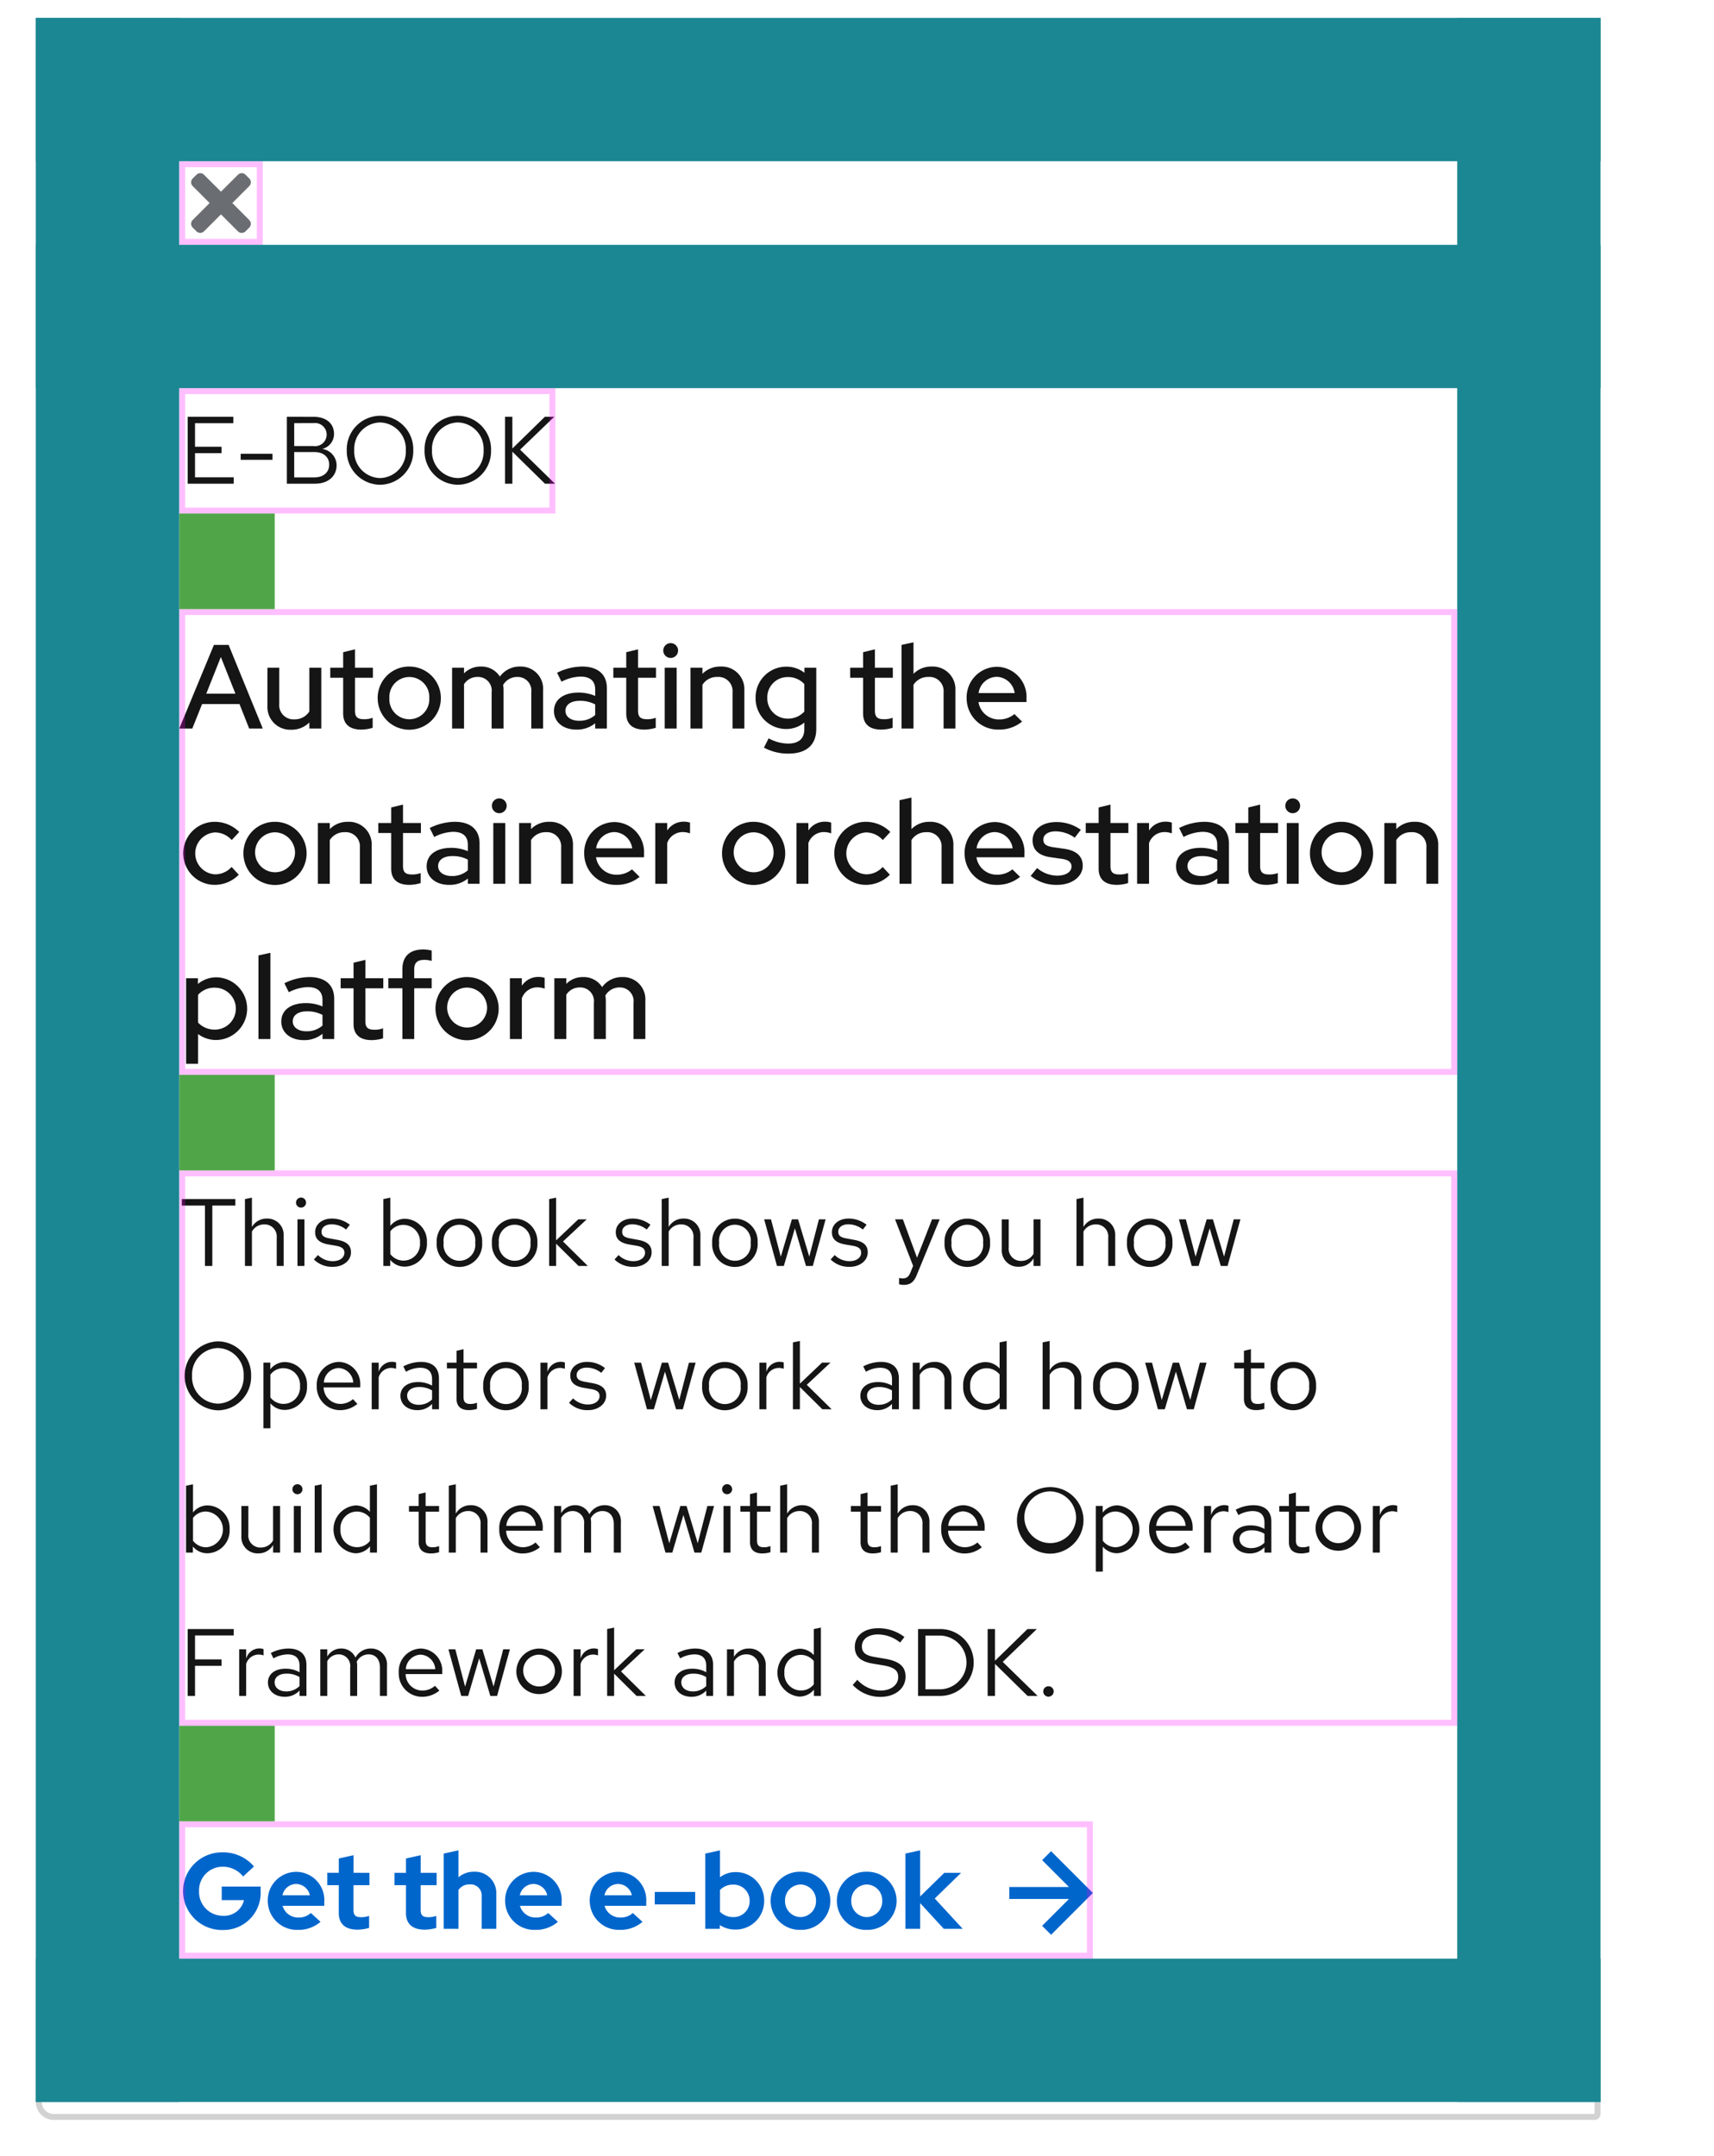 <svg xmlns="http://www.w3.org/2000/svg" width="287" height="361"><defs><filter id="a" x="0" y="0" width="274" height="361" filterUnits="userSpaceOnUse"><feOffset dy="3"/><feGaussianBlur stdDeviation="2" result="b"/><feFlood flood-opacity=".102"/><feComposite operator="in" in2="b"/><feComposite in="SourceGraphic"/></filter><style>.b{fill:#06c}.c{fill:#151515}.d,.h{fill:none}.g{fill:#1b8793}.h{stroke:#f0f;opacity:.25}.i{fill:#51a549}.j{stroke:none}</style></defs><g filter="url(#a)"><g stroke="#d2d2d2" fill="#fff"><path class="j" d="M9 3h259v349h0H9a3 3 0 01-3-3V6a3 3 0 013-3z"/><path class="d" d="M9 3.5h258a.5.5 0 01.5.5v347a.5.5 0 01-.5.5H9a2.5 2.5 0 01-2.5-2.5V6A2.5 2.5 0 019 3.5z"/></g></g><path class="b" d="M176 310l-1.5 1.5 4.5 4.5h-10v2h10l-4.5 4.5 1.5 1.5 7-7zM43.644 316.718v-.792h-6.516v2.268h3.726a3.4 3.4 0 01-3.492 2.628 3.991 3.991 0 01-4.032-4.122 3.95 3.95 0 013.96-4.1 4.349 4.349 0 013.42 1.638l1.818-1.674a6.752 6.752 0 00-5.238-2.364 6.505 6.505 0 00-6.642 6.5 6.525 6.525 0 006.678 6.5 6.221 6.221 0 006.318-6.482zm1.188 1.6a4.882 4.882 0 005.04 4.862 5.622 5.622 0 003.8-1.35l-1.622-1.476a2.952 2.952 0 01-2.07.756 2.7 2.7 0 01-2.664-1.962H54.3v-.648a4.733 4.733 0 00-4.644-5.04 4.787 4.787 0 00-4.824 4.86zm4.768-2.824a2.384 2.384 0 012.286 1.89H47.3a2.355 2.355 0 012.3-1.89zm7.128 4.86c0 1.854 1.116 2.79 3.168 2.79a7.908 7.908 0 001.908-.288v-2.016a4.1 4.1 0 01-1.314.216c-.954 0-1.3-.324-1.3-1.206v-4.158h2.67v-2.07H59.2v-2.952l-2.466.558v2.394H54.8v2.07h1.93zm11.25 0c0 1.854 1.116 2.79 3.168 2.79a7.908 7.908 0 001.908-.288v-2.016a4.1 4.1 0 01-1.314.216c-.954 0-1.3-.324-1.3-1.206v-4.158h2.67v-2.07h-2.664v-2.952l-2.466.558v2.394h-1.926v2.07h1.926zM80.652 323H83.1v-5.832a3.558 3.558 0 00-3.708-3.726 3.912 3.912 0 00-2.628.936v-4.518l-2.464.54V323h2.466v-6.5a2.2 2.2 0 011.926-.936 1.842 1.842 0 011.962 1.962zm3.924-4.68a4.882 4.882 0 005.04 4.86 5.622 5.622 0 003.8-1.35l-1.62-1.476a2.952 2.952 0 01-2.07.756 2.7 2.7 0 01-2.666-1.962h6.984v-.648a4.733 4.733 0 00-4.644-5.04 4.787 4.787 0 00-4.824 4.86zm4.77-2.826a2.384 2.384 0 012.286 1.89h-4.59a2.355 2.355 0 012.304-1.89zm9.4 2.826a4.882 4.882 0 005.036 4.86 5.622 5.622 0 003.8-1.35l-1.622-1.476a2.952 2.952 0 01-2.07.756 2.7 2.7 0 01-2.664-1.962h6.984v-.648a4.733 4.733 0 00-4.644-5.04 4.787 4.787 0 00-4.824 4.86zm4.77-2.826a2.384 2.384 0 012.284 1.89h-4.59a2.355 2.355 0 012.302-1.89zm6.12 1.332v2.088h6.764v-2.088zm18.32 1.494a4.745 4.745 0 00-4.77-4.82 4.342 4.342 0 00-2.628.864v-4.5l-2.466.54V323h2.43v-.63a4.708 4.708 0 002.592.756 4.768 4.768 0 004.842-4.806zm-5.166-2.72a2.686 2.686 0 012.736 2.72 2.675 2.675 0 01-2.736 2.718 3.171 3.171 0 01-2.232-.882V316.5a3.008 3.008 0 012.232-.9zm6.246 2.72a4.873 4.873 0 005 4.86 4.873 4.873 0 005-4.86 4.888 4.888 0 00-5-4.878 4.888 4.888 0 00-5 4.878zm7.6 0a2.634 2.634 0 01-2.592 2.718 2.634 2.634 0 01-2.592-2.718 2.638 2.638 0 012.592-2.736 2.627 2.627 0 012.588 2.736zm3.492 0a4.873 4.873 0 005 4.86 4.873 4.873 0 005-4.86 4.888 4.888 0 00-5-4.878 4.888 4.888 0 00-5.004 4.878zm7.6 0a2.634 2.634 0 01-2.592 2.718 2.634 2.634 0 01-2.592-2.718 2.638 2.638 0 012.592-2.736 2.627 2.627 0 012.584 2.736zm3.88 4.68h2.466v-4.3l3.96 4.3h3.166l-4.68-5.076 4.41-4.3h-2.808l-4.05 3.96v-7.724l-2.466.54z"/><path class="c" d="M30.448 201.888h3.872V212h1.232v-10.112h3.856V200.8h-8.96zM46.336 212H47.5v-5.056a2.722 2.722 0 00-2.816-2.88 2.813 2.813 0 00-2.5 1.408v-4.912l-1.168.24V212h1.168v-5.76a2.32 2.32 0 012.048-1.2 2.023 2.023 0 012.1 2.24zm4.064-9.776a.84.84 0 10-.832-.848.83.83 0 00.832.848zm.576 1.968h-1.168V212h1.168zm1.584 6.72a4.33 4.33 0 003.184 1.232c1.76 0 3.04-1.088 3.024-2.416.016-1.184-.736-1.824-2.272-2.1l-1.3-.24c-.96-.176-1.36-.448-1.36-1.12 0-.768.72-1.248 1.7-1.248a3.943 3.943 0 012.416.88l.624-.8a4.858 4.858 0 00-2.992-1.04c-1.648 0-2.816.96-2.816 2.288 0 1.168.752 1.792 2.208 2.048l1.3.224c.976.176 1.392.512 1.392 1.168 0 .768-.7 1.408-1.968 1.408a3.5 3.5 0 01-2.464-1.024zm18.928-2.812a3.78 3.78 0 00-3.616-4 3.091 3.091 0 00-2.512 1.18v-4.72l-1.168.24V212h1.152v-1.024a3.081 3.081 0 002.464 1.136 3.8 3.8 0 003.68-4.012zm-3.9-2.976a2.8 2.8 0 012.736 2.992 2.769 2.769 0 01-4.96 1.9v-3.824a2.688 2.688 0 012.22-1.072zm5.532 2.976a3.816 3.816 0 107.616 0 3.814 3.814 0 10-7.616 0zm6.448.016a2.663 2.663 0 11-5.28 0 2.664 2.664 0 115.28 0zm2.8-.016a3.816 3.816 0 107.616 0 3.814 3.814 0 10-7.616 0zm6.448.016a2.663 2.663 0 11-5.28 0 2.664 2.664 0 115.28 0zM91.952 212h1.168v-3.728L96.88 212h1.552l-4.16-4.1 3.968-3.708h-1.408l-3.712 3.52v-7.152l-1.168.24zm10.948-1.088a4.33 4.33 0 003.184 1.232c1.76 0 3.04-1.088 3.024-2.416.016-1.184-.736-1.824-2.272-2.1l-1.3-.24c-.96-.176-1.36-.448-1.36-1.12 0-.768.72-1.248 1.7-1.248a3.943 3.943 0 012.416.88l.624-.8a4.858 4.858 0 00-2.992-1.04c-1.648 0-2.816.96-2.816 2.288 0 1.168.752 1.792 2.208 2.048l1.3.224c.976.176 1.392.512 1.392 1.168 0 .768-.7 1.408-1.968 1.408a3.5 3.5 0 01-2.464-1.024zM116.112 212h1.168v-5.056a2.722 2.722 0 00-2.816-2.88 2.813 2.813 0 00-2.5 1.408v-4.912l-1.164.24V212h1.168v-5.76a2.32 2.32 0 012.048-1.2 2.023 2.023 0 012.1 2.24zm3.136-3.9a3.816 3.816 0 107.616 0 3.814 3.814 0 10-7.616 0zm6.448.016a2.663 2.663 0 11-5.28 0 2.664 2.664 0 115.28 0zm5.552 3.884l1.852-6.3 1.86 6.3h1.14l2.144-7.808h-1.12l-1.616 6.24-1.872-6.24h-1.04l-1.856 6.256-1.64-6.256h-1.148L130.1 212zm7.84-1.088a4.33 4.33 0 003.184 1.232c1.76 0 3.04-1.088 3.024-2.416.016-1.184-.736-1.824-2.272-2.1l-1.3-.24c-.96-.176-1.36-.448-1.36-1.12 0-.768.72-1.248 1.7-1.248a3.943 3.943 0 012.416.88l.624-.8a4.858 4.858 0 00-2.992-1.04c-1.648 0-2.816.96-2.816 2.288 0 1.168.752 1.792 2.208 2.048l1.3.224c.976.176 1.392.512 1.392 1.168 0 .768-.7 1.408-1.968 1.408a3.5 3.5 0 01-2.464-1.024zm13.36 2.176c-.32.8-.736.992-1.264.992a3.939 3.939 0 01-.64-.064v1.04a2.568 2.568 0 00.752.112c1.168 0 1.76-.5 2.24-1.728l3.808-9.248h-1.28l-2.512 6.432-2.368-6.432h-1.312l3.024 7.792zm5.712-4.988a3.816 3.816 0 107.616 0 3.814 3.814 0 10-7.616 0zm6.448.016a2.663 2.663 0 11-5.28 0 2.664 2.664 0 115.28 0zm4.3-3.92h-1.168v5.056a2.722 2.722 0 002.816 2.88 2.813 2.813 0 002.5-1.408V212h1.168v-7.808h-1.168v5.76a2.32 2.32 0 01-2.048 1.2 2.023 2.023 0 01-2.1-2.24zm16.66 7.804h1.168v-5.056a2.722 2.722 0 00-2.816-2.88 2.813 2.813 0 00-2.5 1.408v-4.912l-1.168.24V212h1.168v-5.76a2.32 2.32 0 012.048-1.2 2.023 2.023 0 012.1 2.24zm3.136-3.9a3.816 3.816 0 107.616 0 3.814 3.814 0 10-7.616 0zm6.448.016a2.663 2.663 0 11-5.28 0 2.664 2.664 0 115.28 0zM200.7 212l1.856-6.3 1.856 6.3h1.136l2.152-7.808h-1.12l-1.616 6.24-1.872-6.24h-1.04l-1.856 6.256-1.636-6.256h-1.152l2.144 7.808zM42.048 230.4a5.62 5.62 0 00-5.568-5.776 5.78 5.78 0 000 11.552 5.62 5.62 0 005.568-5.776zm-1.248 0a4.426 4.426 0 01-4.32 4.656 4.435 4.435 0 01-4.32-4.656 4.435 4.435 0 014.32-4.656 4.426 4.426 0 014.32 4.656zm3.312 8.784h1.168v-4.176a3.14 3.14 0 002.448 1.1 3.8 3.8 0 003.68-4.016 3.78 3.78 0 00-3.616-4 3.081 3.081 0 00-2.528 1.216v-1.12h-1.152zM47.5 229.12a2.8 2.8 0 012.736 2.992 2.769 2.769 0 01-4.96 1.9v-3.82a2.688 2.688 0 012.224-1.072zm5.54 2.98a3.907 3.907 0 003.872 4.048 4.5 4.5 0 002.928-1.048l-.736-.8a3.191 3.191 0 01-2.144.8 2.81 2.81 0 01-2.768-2.768h6.128V232a3.7 3.7 0 00-3.584-3.936 3.812 3.812 0 00-3.696 4.036zm3.68-3.008a2.572 2.572 0 012.432 2.432h-4.928a2.581 2.581 0 012.496-2.436zM62.24 236h1.168v-5.344a2.2 2.2 0 012.1-1.584 2.768 2.768 0 01.816.144v-1.056a2.3 2.3 0 00-.736-.112 2.321 2.321 0 00-2.176 1.7v-1.556H62.24zm7.632.144a3.321 3.321 0 002.48-1.04V236H73.5v-5.184c0-1.808-1.12-2.752-3.024-2.752a6.539 6.539 0 00-2.944.752l.448.9a5.037 5.037 0 012.352-.672c1.312 0 2.016.624 2.016 1.936v1.056a4.683 4.683 0 00-2.368-.592c-1.7 0-2.928.864-2.928 2.3.004 1.424 1.172 2.4 2.82 2.4zm-1.7-2.416c0-.912.832-1.456 1.968-1.456a4.052 4.052 0 012.208.576v1.5a3.116 3.116 0 01-2.24.9c-1.132 0-1.932-.608-1.932-1.52zm8.272.512c0 1.216.688 1.9 2.048 1.9a4.713 4.713 0 001.376-.208V234.9a2.881 2.881 0 01-1.1.208c-.832 0-1.152-.336-1.152-1.168v-4.788h2.256v-.96h-2.256v-2.256l-1.168.272v1.984h-1.616v.96h1.616zm4.468-2.14a3.816 3.816 0 107.616 0 3.814 3.814 0 10-7.616 0zm6.448.016a2.663 2.663 0 11-5.28 0 2.664 2.664 0 115.28 0zM90.5 236h1.168v-5.344a2.2 2.2 0 012.1-1.584 2.768 2.768 0 01.816.144v-1.056a2.3 2.3 0 00-.736-.112 2.321 2.321 0 00-2.176 1.7v-1.556H90.5zm4.784-1.088a4.33 4.33 0 003.184 1.232c1.76 0 3.04-1.088 3.024-2.416.016-1.184-.736-1.824-2.272-2.1l-1.3-.24c-.96-.176-1.36-.448-1.36-1.12 0-.768.72-1.248 1.7-1.248a3.943 3.943 0 012.416.88l.624-.8a4.858 4.858 0 00-2.992-1.04c-1.648 0-2.816.96-2.816 2.288 0 1.168.752 1.792 2.208 2.048l1.3.224c.976.176 1.392.512 1.392 1.168 0 .768-.7 1.408-1.968 1.408a3.5 3.5 0 01-2.464-1.024zM109.488 236l1.856-6.3 1.856 6.3h1.136l2.144-7.808h-1.12l-1.616 6.24-1.872-6.24h-1.04l-1.856 6.256-1.632-6.256h-1.152l2.144 7.808zm8.08-3.9a3.816 3.816 0 107.616 0 3.814 3.814 0 10-7.616 0zm6.448.016a2.663 2.663 0 11-5.28 0 2.664 2.664 0 115.28 0zm3.136 3.884h1.168v-5.344a2.2 2.2 0 012.1-1.584 2.768 2.768 0 01.816.144v-1.056a2.3 2.3 0 00-.736-.112 2.321 2.321 0 00-2.176 1.7v-1.556h-1.172zm5.616 0h1.168v-3.728L137.7 236h1.552l-4.16-4.1 3.968-3.712h-1.408l-3.712 3.52v-7.148l-1.168.24zm14.112.144a3.321 3.321 0 002.48-1.04V236h1.152v-5.184c0-1.808-1.12-2.752-3.024-2.752a6.539 6.539 0 00-2.944.752l.448.9a5.037 5.037 0 012.352-.672c1.312 0 2.016.624 2.016 1.936v1.056a4.683 4.683 0 00-2.368-.592c-1.7 0-2.928.864-2.928 2.3 0 1.424 1.168 2.4 2.816 2.4zm-1.7-2.416c0-.912.832-1.456 1.968-1.456a4.052 4.052 0 012.208.576v1.5a3.116 3.116 0 01-2.24.9c-1.132 0-1.932-.608-1.932-1.52zm7.652 2.272H154v-5.76a2.32 2.32 0 012.048-1.2 2.023 2.023 0 012.1 2.24V236h1.168v-5.056a2.722 2.722 0 00-2.816-2.88 2.813 2.813 0 00-2.5 1.408v-1.28h-1.168zm14.56 0h1.168v-11.44l-1.184.24v4.368a3.2 3.2 0 00-2.416-1.068 3.8 3.8 0 00-3.68 4.016 3.78 3.78 0 003.616 4 3.139 3.139 0 002.5-1.168zm-4.944-3.9a2.775 2.775 0 012.72-2.976 2.813 2.813 0 012.208 1.04v3.888a2.7 2.7 0 01-2.208 1.04 2.789 2.789 0 01-2.72-2.992zM179.9 236h1.168v-5.056a2.722 2.722 0 00-2.816-2.88 2.813 2.813 0 00-2.5 1.408v-4.912l-1.168.24V236h1.168v-5.76a2.32 2.32 0 012.048-1.2 2.023 2.023 0 012.1 2.24zm3.136-3.9a3.816 3.816 0 107.616 0 3.814 3.814 0 10-7.616 0zm6.448.016a2.663 2.663 0 11-5.28 0 2.664 2.664 0 115.28 0zM195.04 236l1.856-6.3 1.856 6.3h1.136l2.144-7.808h-1.12l-1.616 6.24-1.872-6.24h-1.04l-1.856 6.256-1.628-6.256h-1.152l2.14 7.808zm13.248-1.76c0 1.216.688 1.9 2.048 1.9a4.713 4.713 0 001.376-.208V234.9a2.881 2.881 0 01-1.1.208c-.832 0-1.152-.336-1.152-1.168v-4.788h2.256v-.96h-2.256v-2.256l-1.168.272v1.984h-1.616v.96h1.616zm4.464-2.144a3.816 3.816 0 107.616 0 3.814 3.814 0 10-7.616 0zm6.448.016a2.663 2.663 0 11-5.28 0 2.664 2.664 0 115.28 0zM38.448 256.1a3.78 3.78 0 00-3.616-4 3.091 3.091 0 00-2.512 1.18v-4.72l-1.168.24V260H32.3v-1.024a3.081 3.081 0 002.464 1.136 3.8 3.8 0 003.684-4.012zm-3.9-2.976a3 3 0 010 5.984 2.767 2.767 0 01-2.228-1.092v-3.824a2.688 2.688 0 012.224-1.072zm7.04-.928h-1.172v5.056a2.722 2.722 0 002.816 2.88 2.813 2.813 0 002.5-1.408V260H46.9v-7.808h-1.172v5.76a2.32 2.32 0 01-2.048 1.2 2.023 2.023 0 01-2.1-2.24zm8.208-1.968a.84.84 0 10-.832-.848.83.83 0 00.828.844zm.576 1.968H49.2V260h1.168zm3.488-3.632l-1.168.24V260h1.168zM61.952 260h1.168v-11.44l-1.184.24v4.368a3.2 3.2 0 00-2.416-1.068 4.026 4.026 0 00-.064 8.016 3.139 3.139 0 002.5-1.168zm-4.944-3.9a2.775 2.775 0 012.72-2.976 2.813 2.813 0 012.208 1.04v3.888a2.7 2.7 0 01-2.208 1.04 2.789 2.789 0 01-2.72-2.992zm13.092 2.14c0 1.216.688 1.9 2.048 1.9a4.713 4.713 0 001.376-.208V258.9a2.881 2.881 0 01-1.1.208c-.832 0-1.152-.336-1.152-1.168v-4.788h2.248v-.96h-2.256v-2.256l-1.168.272v1.984H68.48v.96h1.62zM80.464 260h1.168v-5.056a2.722 2.722 0 00-2.816-2.88 2.813 2.813 0 00-2.5 1.408v-4.912l-1.168.24V260h1.172v-5.76a2.32 2.32 0 012.048-1.2 2.023 2.023 0 012.1 2.24zm3.136-3.9a3.907 3.907 0 003.872 4.048A4.5 4.5 0 0090.4 259.1l-.736-.8a3.191 3.191 0 01-2.144.8 2.81 2.81 0 01-2.768-2.768h6.128V256a3.7 3.7 0 00-3.58-3.936 3.812 3.812 0 00-3.7 4.036zm3.68-3.008a2.572 2.572 0 012.432 2.432h-4.928a2.581 2.581 0 012.496-2.436zM92.8 260h1.168v-5.808a2.171 2.171 0 011.9-1.152 1.939 1.939 0 011.936 2.208V260h1.168v-5.04a3.239 3.239 0 00-.064-.688 2.2 2.2 0 011.952-1.232c1.216 0 1.92.864 1.92 2.208V260h1.184v-5.04a2.669 2.669 0 00-2.672-2.9 2.915 2.915 0 00-2.608 1.52 2.56 2.56 0 00-2.384-1.52 2.672 2.672 0 00-2.336 1.344v-1.212H92.8zm19.776 0l1.856-6.3 1.856 6.3h1.136l2.144-7.808h-1.12l-1.616 6.24-1.872-6.24h-1.04l-1.856 6.256-1.632-6.256h-1.152l2.144 7.808zm9.168-9.776a.84.84 0 10-.832-.848.83.83 0 00.832.848zm.576 1.968h-1.168V260h1.168zm3.264 6.048c0 1.216.688 1.9 2.048 1.9a4.713 4.713 0 001.376-.208V258.9a2.881 2.881 0 01-1.1.208c-.832 0-1.152-.336-1.152-1.168v-4.788h2.256v-.96h-2.26v-2.256l-1.168.272v1.984h-1.616v.96h1.616zm10.368 1.76h1.168v-5.056a2.722 2.722 0 00-2.816-2.88 2.813 2.813 0 00-2.5 1.408v-4.912l-1.168.24V260h1.168v-5.76a2.32 2.32 0 012.048-1.2 2.023 2.023 0 012.1 2.24zm8.144-1.76c0 1.216.688 1.9 2.048 1.9a4.713 4.713 0 001.376-.208V258.9a2.881 2.881 0 01-1.1.208c-.832 0-1.152-.336-1.152-1.168v-4.788h2.256v-.96h-2.256v-2.256l-1.168.272v1.984h-1.62v.96h1.62zm10.368 1.76h1.168v-5.056a2.722 2.722 0 00-2.816-2.88 2.813 2.813 0 00-2.5 1.408v-4.912l-1.168.24V260h1.168v-5.76a2.32 2.32 0 012.048-1.2 2.023 2.023 0 012.1 2.24zm3.136-3.9a3.907 3.907 0 003.872 4.048 4.5 4.5 0 002.928-1.048l-.736-.8a3.191 3.191 0 01-2.144.8 2.81 2.81 0 01-2.768-2.768h6.128V256a3.7 3.7 0 00-3.584-3.936 3.812 3.812 0 00-3.696 4.036zm3.68-3.008a2.572 2.572 0 012.432 2.432h-4.928a2.581 2.581 0 012.496-2.436zm20.144 1.308a5.572 5.572 0 10-5.568 5.776 5.62 5.62 0 005.568-5.776zm-1.248 0a4.332 4.332 0 11-4.32-4.656 4.426 4.426 0 014.32 4.656zm3.312 8.784h1.168v-4.176a3.14 3.14 0 002.448 1.1 4.026 4.026 0 00.064-8.016 3.081 3.081 0 00-2.528 1.216v-1.12h-1.152zm3.392-10.064a3 3 0 010 5.984 2.767 2.767 0 01-2.224-1.088v-3.824a2.687 2.687 0 012.224-1.072zm5.536 2.976a3.907 3.907 0 003.872 4.048 4.5 4.5 0 002.928-1.04l-.736-.8a3.191 3.191 0 01-2.144.8 2.81 2.81 0 01-2.768-2.768h6.132V256a3.7 3.7 0 00-3.584-3.936 3.812 3.812 0 00-3.7 4.036zm3.68-3.008a2.572 2.572 0 012.432 2.432H193.6a2.581 2.581 0 012.5-2.432zm5.52 6.912h1.168v-5.344a2.2 2.2 0 012.1-1.584 2.768 2.768 0 01.816.144v-1.056a2.3 2.3 0 00-.736-.112 2.321 2.321 0 00-2.176 1.7v-1.556h-1.168zm7.632.144a3.321 3.321 0 002.48-1.04V260h1.152v-5.184c0-1.808-1.12-2.752-3.024-2.752a6.539 6.539 0 00-2.944.752l.448.9a5.037 5.037 0 012.352-.672c1.312 0 2.016.624 2.016 1.936v1.056a4.683 4.683 0 00-2.368-.592c-1.7 0-2.928.864-2.928 2.3 0 1.424 1.168 2.4 2.816 2.4zm-1.7-2.416c0-.912.832-1.456 1.968-1.456a4.052 4.052 0 012.208.576v1.5a3.116 3.116 0 01-2.24.9c-1.132 0-1.932-.608-1.932-1.52zm8.272.512c0 1.216.688 1.9 2.048 1.9a4.713 4.713 0 001.376-.208V258.9a2.881 2.881 0 01-1.1.208c-.832 0-1.152-.336-1.152-1.168v-4.788h2.256v-.96h-2.256v-2.256l-1.168.272v1.984h-1.616v.96h1.616zm4.464-2.144a3.814 3.814 0 103.792-4.032 3.867 3.867 0 00-3.788 4.036zm6.448.016a2.664 2.664 0 11-2.656-3.024 2.756 2.756 0 012.66 3.024zm3.14 3.888h1.168v-5.344a2.2 2.2 0 012.1-1.584 2.768 2.768 0 01.816.144v-1.056a2.3 2.3 0 00-.736-.112 2.321 2.321 0 00-2.176 1.7v-1.556h-1.168zM31.424 284h1.232v-5.04H37.1v-1.072h-4.444v-4.016h6.48V272.8h-7.712zm8.624 0h1.168v-5.344a2.2 2.2 0 012.1-1.584 2.768 2.768 0 01.816.144v-1.056a2.3 2.3 0 00-.736-.112 2.321 2.321 0 00-2.176 1.7v-1.556h-1.172zm7.632.144a3.321 3.321 0 002.48-1.04V284h1.152v-5.184c0-1.808-1.12-2.752-3.024-2.752a6.539 6.539 0 00-2.944.752l.448.9a5.037 5.037 0 012.352-.672c1.312 0 2.016.624 2.016 1.936v1.056a4.683 4.683 0 00-2.368-.592c-1.7 0-2.928.864-2.928 2.3 0 1.424 1.168 2.4 2.816 2.4zm-1.7-2.416c0-.912.832-1.456 1.968-1.456a4.052 4.052 0 012.208.576v1.5a3.116 3.116 0 01-2.24.9c-1.132 0-1.932-.608-1.932-1.52zM53.632 284H54.8v-5.808a2.171 2.171 0 011.9-1.152 1.939 1.939 0 011.936 2.208V284h1.168v-5.04a3.238 3.238 0 00-.064-.688 2.2 2.2 0 011.96-1.232c1.216 0 1.92.864 1.92 2.208V284h1.18v-5.04a2.669 2.669 0 00-2.672-2.9 2.915 2.915 0 00-2.608 1.52 2.56 2.56 0 00-2.384-1.52 2.672 2.672 0 00-2.336 1.348v-1.216h-1.168zm13.136-3.9a3.907 3.907 0 003.872 4.048 4.5 4.5 0 002.928-1.04l-.736-.8a3.191 3.191 0 01-2.144.8 2.81 2.81 0 01-2.768-2.768h6.128V280a3.7 3.7 0 00-3.584-3.936 3.812 3.812 0 00-3.696 4.036zm3.68-3.008a2.572 2.572 0 012.432 2.428h-4.928a2.581 2.581 0 012.496-2.432zM78.384 284l1.856-6.3 1.86 6.3h1.136l2.144-7.808h-1.12l-1.616 6.24-1.872-6.24h-1.04l-1.856 6.256-1.636-6.256h-1.152L77.232 284zm8.08-3.9a3.814 3.814 0 103.792-4.032 3.867 3.867 0 00-3.792 4.032zm6.448.016a2.664 2.664 0 11-2.656-3.024 2.756 2.756 0 012.656 3.02zM96.048 284h1.168v-5.344a2.2 2.2 0 012.1-1.584 2.768 2.768 0 01.816.144v-1.056a2.3 2.3 0 00-.736-.112 2.321 2.321 0 00-2.176 1.7v-1.556h-1.172zm5.616 0h1.168v-3.728l3.76 3.728h1.552l-4.16-4.1 3.968-3.712h-1.408l-3.712 3.52v-7.148l-1.168.24zm14.112.144a3.321 3.321 0 002.48-1.04V284h1.152v-5.184c0-1.808-1.12-2.752-3.024-2.752a6.539 6.539 0 00-2.944.752l.448.9a5.037 5.037 0 012.352-.672c1.312 0 2.016.624 2.016 1.936v1.056a4.683 4.683 0 00-2.368-.592c-1.7 0-2.928.864-2.928 2.3 0 1.424 1.168 2.4 2.816 2.4zm-1.7-2.416c0-.912.832-1.456 1.968-1.456a4.052 4.052 0 012.208.576v1.5a3.116 3.116 0 01-2.24.9c-1.132 0-1.932-.608-1.932-1.52zm7.652 2.272h1.172v-5.76a2.32 2.32 0 012.048-1.2 2.023 2.023 0 012.1 2.24V284h1.168v-5.056a2.722 2.722 0 00-2.816-2.88 2.813 2.813 0 00-2.5 1.408v-1.28h-1.172zm14.56 0h1.168v-11.44l-1.184.24v4.368a3.2 3.2 0 00-2.416-1.072 4.026 4.026 0 00-.064 8.016 3.139 3.139 0 002.5-1.168zm-4.944-3.9a2.775 2.775 0 012.72-2.976 2.813 2.813 0 012.208 1.04v3.888a2.7 2.7 0 01-2.208 1.04 2.789 2.789 0 01-2.72-2.992zm11.44 2.064a6.318 6.318 0 004.576 2c2.752 0 4.272-1.584 4.272-3.376 0-1.648-.96-2.576-3.408-3.008l-1.792-.3c-1.376-.24-2.112-.672-2.112-1.776 0-1.392 1.344-2 2.672-2a5.937 5.937 0 013.728 1.36l.72-.928a7.091 7.091 0 00-4.416-1.472c-2.048 0-3.888 1.024-3.888 3.136 0 1.584.944 2.432 2.96 2.784l1.808.3c1.808.32 2.5.848 2.5 1.968 0 1.248-1.152 2.256-2.992 2.256a5.393 5.393 0 01-3.856-1.808zM153.728 284h3.712a5.6 5.6 0 100-11.2h-3.712zm3.792-10.1a4.5 4.5 0 010 8.992h-2.56V273.9zm7.856 10.1h1.232v-5.36l5.456 5.36h1.68l-5.84-5.7 5.712-5.5h-1.568l-5.44 5.312V272.8h-1.232zm10.224-1.616a.873.873 0 10.832.88.861.861 0 00-.832-.88zM30.02 122h2.18l1.64-4.1h6.26l1.62 4.1H44l-5.72-14h-2.46zm4.52-5.84l2.44-6.14 2.44 6.14zm12.22-4.34h-1.98v6.4a3.8 3.8 0 003.96 3.98 4.16 4.16 0 003.06-1.22V122h2v-10.18h-2v7.32a2.866 2.866 0 01-2.5 1.32 2.374 2.374 0 01-2.54-2.58zm10.7 7.66c0 1.76 1.06 2.7 3.04 2.7a6.851 6.851 0 001.9-.3v-1.68a3.862 3.862 0 01-1.46.24c-1.08 0-1.5-.38-1.5-1.42v-5.52h3v-1.68h-3v-3.08l-1.98.48v2.6H55.3v1.68h2.16zm5.78-2.58a5.29 5.29 0 105.3-5.28 5.246 5.246 0 00-5.3 5.28zm8.64 0a3.346 3.346 0 11-6.68 0 3.345 3.345 0 116.68 0zm3.82 5.1h2v-7.42a2.646 2.646 0 012.3-1.22 2.283 2.283 0 012.32 2.58V122h2v-6.4a4.238 4.238 0 00-.08-.88 2.71 2.71 0 012.38-1.36 2.287 2.287 0 012.34 2.58V122h1.98v-6.4a3.725 3.725 0 00-3.8-3.98 4.086 4.086 0 00-3.44 1.68 3.631 3.631 0 00-3.16-1.68 3.89 3.89 0 00-2.84 1.14v-.94h-2zm20.8.18a4.792 4.792 0 003.16-1.06v.88h1.96v-6.74c0-2.36-1.54-3.64-4.16-3.64a9.555 9.555 0 00-4.18 1.04l.74 1.5a7.377 7.377 0 013.16-.86c1.62 0 2.48.72 2.48 2.16v1.08a7.04 7.04 0 00-2.78-.56c-2.38 0-4.12 1.06-4.12 3.1 0 1.82 1.52 3.1 3.74 3.1zm-1.82-3.14c0-1.06.96-1.68 2.36-1.68a5.34 5.34 0 012.62.6v1.78a3.915 3.915 0 01-2.7.96c-1.34 0-2.28-.66-2.28-1.66zm10.18.44c0 1.76 1.06 2.7 3.04 2.7a6.851 6.851 0 001.9-.3v-1.68a3.862 3.862 0 01-1.46.24c-1.08 0-1.5-.38-1.5-1.42v-5.52h3v-1.68h-3v-3.08l-1.98.48v2.6h-2.16v1.68h2.16zm7.44-9.3a1.24 1.24 0 000-2.48 1.24 1.24 0 100 2.48zm1 1.64h-2V122h2zm2.32 10.18h2v-7.32a2.866 2.866 0 012.5-1.32 2.374 2.374 0 012.54 2.58V122h1.98v-6.4a3.8 3.8 0 00-3.96-3.98 4.16 4.16 0 00-3.06 1.22v-1.02h-2zm16.02.08a4.746 4.746 0 003.04-1.08v1.1c0 1.6-.94 2.42-2.72 2.42a6.893 6.893 0 01-3.26-.88l-.78 1.56a8.464 8.464 0 004.1 1c2.98 0 4.66-1.44 4.66-4.12v-10.26h-1.98v.84a4.913 4.913 0 00-3.02-1.02 5.135 5.135 0 00-5.16 5.22 5.115 5.115 0 005.12 5.22zm-3.16-5.22a3.391 3.391 0 013.4-3.48 3.671 3.671 0 012.8 1.18v4.6a3.671 3.671 0 01-2.8 1.18 3.391 3.391 0 01-3.4-3.48zm16.04 2.62c0 1.76 1.06 2.7 3.04 2.7a6.851 6.851 0 001.9-.3v-1.68a3.862 3.862 0 01-1.46.24c-1.08 0-1.5-.38-1.5-1.42v-5.52h3v-1.68h-3v-3.08l-1.98.48v2.6h-2.16v1.68h2.16zM158 122h1.98v-6.4a3.8 3.8 0 00-3.96-3.98 4.16 4.16 0 00-3.06 1.22v-5.28l-2 .44v14h2v-7.32a2.866 2.866 0 012.5-1.32 2.374 2.374 0 012.54 2.58zm3.86-5.1a5.238 5.238 0 005.34 5.28 6 6 0 003.94-1.34l-1.28-1.26a3.96 3.96 0 01-2.58.9 3.434 3.434 0 01-3.44-2.92h8.04v-.58a5.041 5.041 0 00-4.92-5.32 5.115 5.115 0 00-5.1 5.24zm5.06-3.56a3.133 3.133 0 012.98 2.72h-6.04a3.129 3.129 0 013.06-2.72zM36.04 146.42a3.515 3.515 0 01-.04-7.02 3.784 3.784 0 012.8 1.28l1.26-1.36a5.828 5.828 0 00-4.1-1.7 5.28 5.28 0 000 10.56 5.63 5.63 0 004.02-1.7l-1.2-1.3a3.72 3.72 0 01-2.74 1.24zm4.72-3.52a5.29 5.29 0 105.3-5.28 5.246 5.246 0 00-5.3 5.28zm8.64 0a3.345 3.345 0 11-3.34-3.52 3.419 3.419 0 013.34 3.52zm3.82 5.1h2v-7.32a2.866 2.866 0 012.5-1.32 2.374 2.374 0 012.54 2.58V148h1.98v-6.4a3.8 3.8 0 00-3.96-3.98 4.16 4.16 0 00-3.06 1.22v-1.02h-2zm12.28-2.52c0 1.76 1.06 2.7 3.04 2.7a6.851 6.851 0 001.9-.3v-1.68a3.862 3.862 0 01-1.46.24c-1.08 0-1.5-.38-1.5-1.42v-5.52h3v-1.68h-3v-3.08l-1.98.48v2.6h-2.16v1.68h2.16zm9.68 2.7a4.792 4.792 0 003.16-1.06v.88h1.96v-6.74c0-2.36-1.54-3.64-4.16-3.64a9.555 9.555 0 00-4.18 1.04l.74 1.5a7.377 7.377 0 013.16-.86c1.62 0 2.48.72 2.48 2.16v1.08a7.04 7.04 0 00-2.78-.56c-2.38 0-4.12 1.06-4.12 3.1 0 1.82 1.52 3.1 3.74 3.1zm-1.82-3.14c0-1.06.96-1.68 2.36-1.68a5.34 5.34 0 012.62.6v1.78a3.915 3.915 0 01-2.7.96c-1.34 0-2.28-.66-2.28-1.66zm10.24-8.86a1.24 1.24 0 000-2.48 1.24 1.24 0 100 2.48zm1 1.64h-2V148h2zM86.92 148h2v-7.32a2.866 2.866 0 012.5-1.32 2.374 2.374 0 012.54 2.58V148h1.98v-6.4a3.8 3.8 0 00-3.96-3.98 4.16 4.16 0 00-3.06 1.22v-1.02h-2zm10.9-5.1a5.238 5.238 0 005.34 5.28 6 6 0 003.94-1.34l-1.28-1.26a3.96 3.96 0 01-2.58.9 3.434 3.434 0 01-3.44-2.92h8.04v-.58a5.041 5.041 0 00-4.92-5.32 5.115 5.115 0 00-5.1 5.24zm5.06-3.56a3.133 3.133 0 012.98 2.72h-6.04a3.129 3.129 0 013.06-2.72zm6.84 8.66h2v-6.82a2.741 2.741 0 012.62-1.84 3.566 3.566 0 011.2.22v-1.8a2.909 2.909 0 00-1.04-.16 3.264 3.264 0 00-2.78 1.48v-1.26h-2zm11.18-5.1a5.29 5.29 0 105.3-5.28 5.246 5.246 0 00-5.3 5.28zm8.64 0a3.345 3.345 0 11-3.34-3.52 3.419 3.419 0 013.34 3.52zm3.82 5.1h2v-6.82a2.741 2.741 0 012.62-1.84 3.566 3.566 0 011.2.22v-1.8a2.909 2.909 0 00-1.04-.16 3.264 3.264 0 00-2.78 1.48v-1.26h-2zm11.7-1.58a3.515 3.515 0 01-.04-7.02 3.784 3.784 0 012.8 1.28l1.26-1.36a5.828 5.828 0 00-4.1-1.7 5.28 5.28 0 000 10.56 5.63 5.63 0 004.02-1.7l-1.2-1.3a3.72 3.72 0 01-2.74 1.24zm12.6 1.58h1.98v-6.4a3.8 3.8 0 00-3.96-3.98 4.16 4.16 0 00-3.06 1.22v-5.28l-2 .44v14h2v-7.32a2.866 2.866 0 012.5-1.32 2.374 2.374 0 012.54 2.58zm3.86-5.1a5.238 5.238 0 005.34 5.28 6 6 0 003.94-1.34l-1.28-1.26a3.96 3.96 0 01-2.58.9 3.434 3.434 0 01-3.44-2.92h8.04v-.58a5.041 5.041 0 00-4.92-5.32 5.115 5.115 0 00-5.1 5.24zm5.06-3.56a3.133 3.133 0 012.98 2.72h-6.04a3.129 3.129 0 013.06-2.72zm6 7.34a6.794 6.794 0 004.46 1.5c2.42 0 4.26-1.36 4.26-3.2 0-1.56-1.02-2.54-3.08-2.84l-1.84-.26c-1.2-.18-1.68-.52-1.68-1.28 0-.86.86-1.38 2.04-1.38a5.589 5.589 0 013.22 1.06l1.02-1.32a6.988 6.988 0 00-4.1-1.3c-2.34 0-3.98 1.22-3.98 3.08 0 1.58 1.04 2.54 3.04 2.82l1.84.26c1.14.16 1.64.58 1.64 1.3 0 .82-.84 1.52-2.44 1.52a5.235 5.235 0 01-3.32-1.28zm11.38-1.2c0 1.76 1.06 2.7 3.04 2.7a6.851 6.851 0 001.9-.3v-1.68a3.862 3.862 0 01-1.46.24c-1.08 0-1.5-.38-1.5-1.42v-5.52h3v-1.68h-3v-3.08l-1.98.48v2.6h-2.16v1.68h2.16zm6.44 2.52h2v-6.82a2.741 2.741 0 012.62-1.84 3.566 3.566 0 011.2.22v-1.8a2.909 2.909 0 00-1.04-.16 3.264 3.264 0 00-2.78 1.48v-1.26h-2zm10.26.18a4.792 4.792 0 003.16-1.06v.88h1.96v-6.74c0-2.36-1.54-3.64-4.16-3.64a9.555 9.555 0 00-4.18 1.04l.74 1.5a7.377 7.377 0 013.16-.86c1.62 0 2.48.72 2.48 2.16v1.08a7.04 7.04 0 00-2.78-.56c-2.38 0-4.12 1.06-4.12 3.1 0 1.82 1.52 3.1 3.74 3.1zm-1.82-3.14c0-1.06.96-1.68 2.36-1.68a5.34 5.34 0 012.62.6v1.78a3.915 3.915 0 01-2.7.96c-1.34 0-2.28-.66-2.28-1.66zm10.18.44c0 1.76 1.06 2.7 3.04 2.7a6.851 6.851 0 001.9-.3v-1.68a3.862 3.862 0 01-1.46.24c-1.08 0-1.5-.38-1.5-1.42v-5.52h3v-1.68h-3v-3.08l-1.98.48v2.6h-2.16v1.68h2.16zm7.44-9.3a1.24 1.24 0 000-2.48 1.24 1.24 0 100 2.48zm1 1.64h-2V148h2zm1.88 5.08a5.29 5.29 0 105.3-5.28 5.246 5.246 0 00-5.3 5.28zm8.64 0a3.345 3.345 0 11-3.34-3.52 3.419 3.419 0 013.34 3.52zm3.82 5.1h2v-7.32a2.866 2.866 0 012.5-1.32 2.374 2.374 0 012.54 2.58V148h1.98v-6.4a3.8 3.8 0 00-3.96-3.98 4.16 4.16 0 00-3.06 1.22v-1.02h-2zM31.16 178.14h2v-4.98a5.038 5.038 0 003.04 1 5.251 5.251 0 00.06-10.5 4.808 4.808 0 00-3.12 1.12v-.96h-1.98zm4.82-12.74a3.51 3.51 0 010 7.02 3.788 3.788 0 01-2.82-1.18v-4.64a3.631 3.631 0 012.82-1.2zm9.3-5.84l-2 .44v14h2zm5.56 14.62a4.792 4.792 0 003.16-1.06v.88h1.96v-6.74c0-2.36-1.54-3.64-4.16-3.64a9.555 9.555 0 00-4.18 1.04l.74 1.5a7.377 7.377 0 013.16-.86c1.62 0 2.48.72 2.48 2.16v1.08a7.04 7.04 0 00-2.78-.56c-2.38 0-4.12 1.06-4.12 3.1 0 1.82 1.52 3.1 3.74 3.1zm-1.82-3.14c0-1.06.96-1.68 2.36-1.68a5.34 5.34 0 012.62.6v1.78a3.915 3.915 0 01-2.7.96c-1.34 0-2.28-.66-2.28-1.66zm10.18.44c0 1.76 1.06 2.7 3.04 2.7a6.851 6.851 0 001.9-.3v-1.68a3.862 3.862 0 01-1.46.24c-1.08 0-1.5-.38-1.5-1.42v-5.52h3v-1.68h-3v-3.08l-1.98.48v2.6h-2.16v1.68h2.16zm5.82-7.66v1.68h2.36v8.5h1.98v-8.5h2.92v-1.68h-2.92v-1.5c0-1.1.54-1.58 1.66-1.58a3.845 3.845 0 011.26.18v-1.74a5.57 5.57 0 00-1.44-.18c-2.28 0-3.46 1.22-3.46 3.28v1.54zm7.9 5.08a5.29 5.29 0 105.3-5.28 5.246 5.246 0 00-5.3 5.28zm8.64 0a3.345 3.345 0 11-3.34-3.52 3.419 3.419 0 013.34 3.52zm3.82 5.1h2v-6.82a2.741 2.741 0 012.62-1.84 3.566 3.566 0 011.2.22v-1.8a2.909 2.909 0 00-1.04-.16 3.264 3.264 0 00-2.78 1.48v-1.26h-2zm7.44 0h2v-7.42a2.646 2.646 0 012.3-1.22 2.283 2.283 0 012.32 2.58V174h2v-6.4a4.239 4.239 0 00-.08-.88 2.71 2.71 0 012.38-1.36 2.287 2.287 0 012.34 2.58V174h1.98v-6.4a3.725 3.725 0 00-3.8-3.98 4.086 4.086 0 00-3.44 1.68 3.631 3.631 0 00-3.16-1.68 3.89 3.89 0 00-2.84 1.14v-.94h-2zM31.424 81h7.712v-1.072h-6.48V75.88H37.1v-1.072h-4.444v-3.936h6.416V69.8h-7.648zm8.876-5.008V77h5.328v-1.008zm7.732-6.192V81h4.7c2.256 0 3.632-1.28 3.632-3.1a2.781 2.781 0 00-2.416-2.72 2.585 2.585 0 001.984-2.528c0-1.7-1.3-2.848-3.376-2.848zm4.468 1.056a1.945 1.945 0 012.2 1.92 1.945 1.945 0 01-2.2 1.924h-3.236v-3.84zm.144 9.088h-3.38V75.7h3.376c1.536 0 2.48.848 2.48 2.112s-.944 2.132-2.48 2.132zM69.2 75.4a5.62 5.62 0 00-5.568-5.776 5.63 5.63 0 00-5.568 5.776 5.63 5.63 0 005.568 5.776A5.62 5.62 0 0069.2 75.4zm-1.248 0a4.426 4.426 0 01-4.32 4.656 4.435 4.435 0 01-4.32-4.656 4.435 4.435 0 014.32-4.656 4.426 4.426 0 014.32 4.656zm14.272 0a5.62 5.62 0 00-5.568-5.776 5.63 5.63 0 00-5.568 5.776 5.63 5.63 0 005.568 5.776 5.62 5.62 0 005.568-5.776zm-1.248 0a4.426 4.426 0 01-4.32 4.656 4.435 4.435 0 01-4.32-4.656 4.435 4.435 0 014.32-4.656 4.426 4.426 0 014.32 4.656zM84.56 81h1.232v-5.36L91.248 81h1.68l-5.84-5.7 5.712-5.5h-1.568l-5.44 5.312V69.8H84.56z"/><path class="d" d="M30 27h14v14H30z"/><path d="M38.9 34l2.843-2.843a.894.894 0 000-1.264l-.632-.632a.894.894 0 00-1.264 0L37 32.1l-2.843-2.838a.894.894 0 00-1.264 0l-.632.632a.894.894 0 000 1.264L35.1 34l-2.838 2.843a.894.894 0 000 1.264l.632.632a.894.894 0 001.264 0L37 35.9l2.843 2.843a.894.894 0 001.264 0l.632-.632a.894.894 0 000-1.264z" fill="#6a6e73"/><path fill="#fff" d="M267 3h20v349h-20z"/><path class="g" d="M244 3h24v349h-24z"/><path class="g" d="M6 328h262v24H6z"/><g class="h"><path class="j" d="M30 305h153v23H30z"/><path class="d" d="M30.5 305.5h152v22h-152z"/></g><path class="i" d="M30 289h16v16H30z"/><g class="h"><path class="j" d="M30 196h214v93H30z"/><path class="d" d="M30.5 196.5h213v92h-213z"/></g><path class="i" d="M30 180h16v16H30z"/><g class="h"><path class="j" d="M30 102h214v78H30z"/><path class="d" d="M30.5 102.5h213v77h-213z"/></g><path class="i" d="M30 86h16v16H30z"/><g class="h"><path class="j" d="M30 65h63v21H30z"/><path class="d" d="M30.5 65.5h62v20h-62z"/></g><path class="g" d="M6 41h262v24H6z"/><g class="h"><path class="j" d="M30 27h14v14H30z"/><path class="d" d="M30.5 27.5h13v13h-13z"/></g><path class="g" d="M6 3h262v24H6z"/><path class="g" d="M6 3h24v349H6z"/></svg>